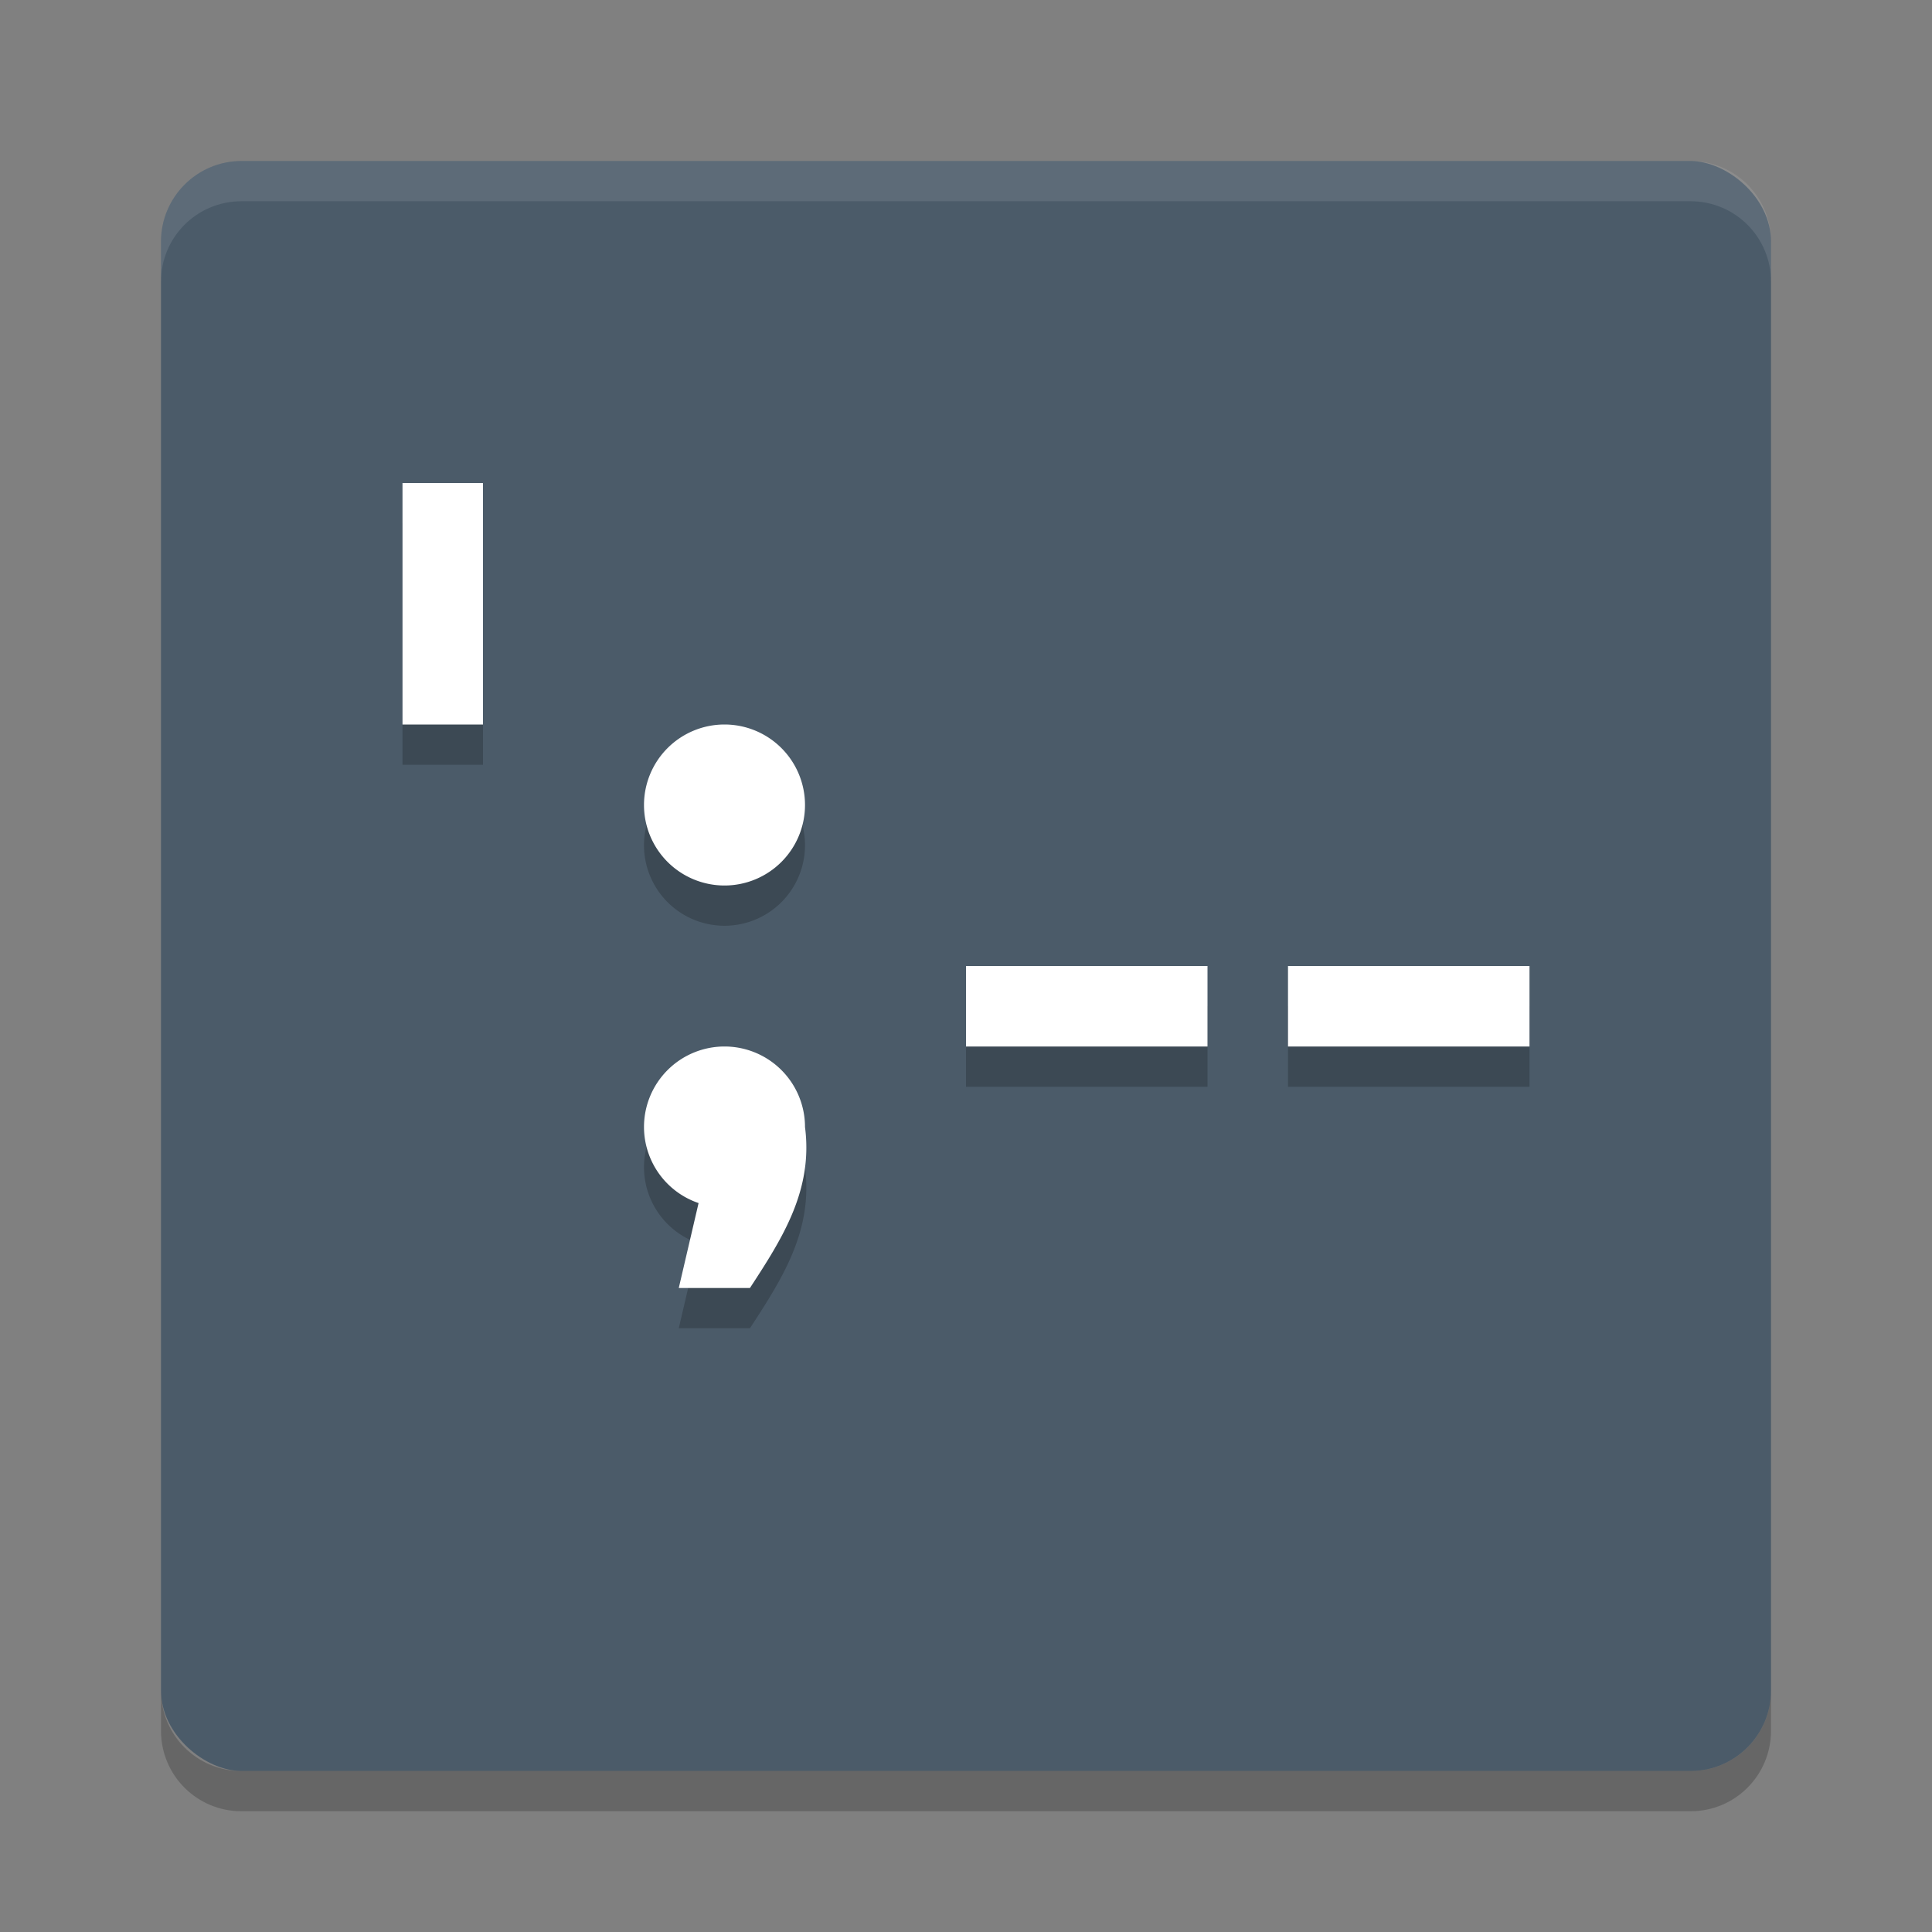 <svg xmlns="http://www.w3.org/2000/svg" width="24" height="24" version="1">
 <rect width="100%" height="100%" fill="#808080" stroke="none"/>
 <rect width="20" height="20" x="-22" y="-22" rx="1" ry="1" transform="matrix(0,-1,-1,0,0,0)" style="fill:#4b5b69"/>
 <path style="opacity:0.2" d="M 5 6.5 L 5 9.5 L 6 9.5 L 6 6.5 L 5 6.5 z M 9 9.5 A 1 1 0 0 0 8 10.5 A 1 1 0 0 0 9 11.5 A 1 1 0 0 0 10 10.5 A 1 1 0 0 0 9 9.5 z M 12 12.5 L 12 13.5 L 15 13.5 L 15 12.5 L 12 12.5 z M 16 12.5 L 16 13.5 L 19 13.5 L 19 12.5 L 16 12.5 z M 9 13.5 A 1 1 0 0 0 8 14.5 A 1 1 0 0 0 8.678 15.445 L 8.432 16.5 L 9.316 16.5 C 9.721 15.88 10.102 15.285 10 14.5 A 1 1 0 0 0 9 13.5 z"/>
 <path style="fill:#ffffff" d="M 5 6 L 5 9 L 6 9 L 6 6 L 5 6 z M 9 9 A 1 1 0 0 0 8 10 A 1 1 0 0 0 9 11 A 1 1 0 0 0 10 10 A 1 1 0 0 0 9 9 z M 12 12 L 12 13 L 15 13 L 15 12 L 12 12 z M 16 12 L 16 13 L 19 13 L 19 12 L 16 12 z M 9 13 A 1 1 0 0 0 8 14 A 1 1 0 0 0 8.678 14.945 L 8.432 16 L 9.316 16 C 9.721 15.38 10.102 14.785 10 14 A 1 1 0 0 0 9 13 z"/>
 <path style="opacity:0.1;fill:#ffffff" d="M 3,2 C 2.446,2 2,2.446 2,3 v 0.5 c 0,-0.554 0.446,-1 1,-1 h 18 c 0.554,0 1,0.446 1,1 V 3 C 22,2.446 21.554,2 21,2 Z"/>
 <path style="opacity:0.2" d="m 3,22.5 c -0.554,0 -1,-0.446 -1,-1 V 21 c 0,0.554 0.446,1 1,1 h 18 c 0.554,0 1,-0.446 1,-1 v 0.5 c 0,0.554 -0.446,1 -1,1 z"/>
</svg>
